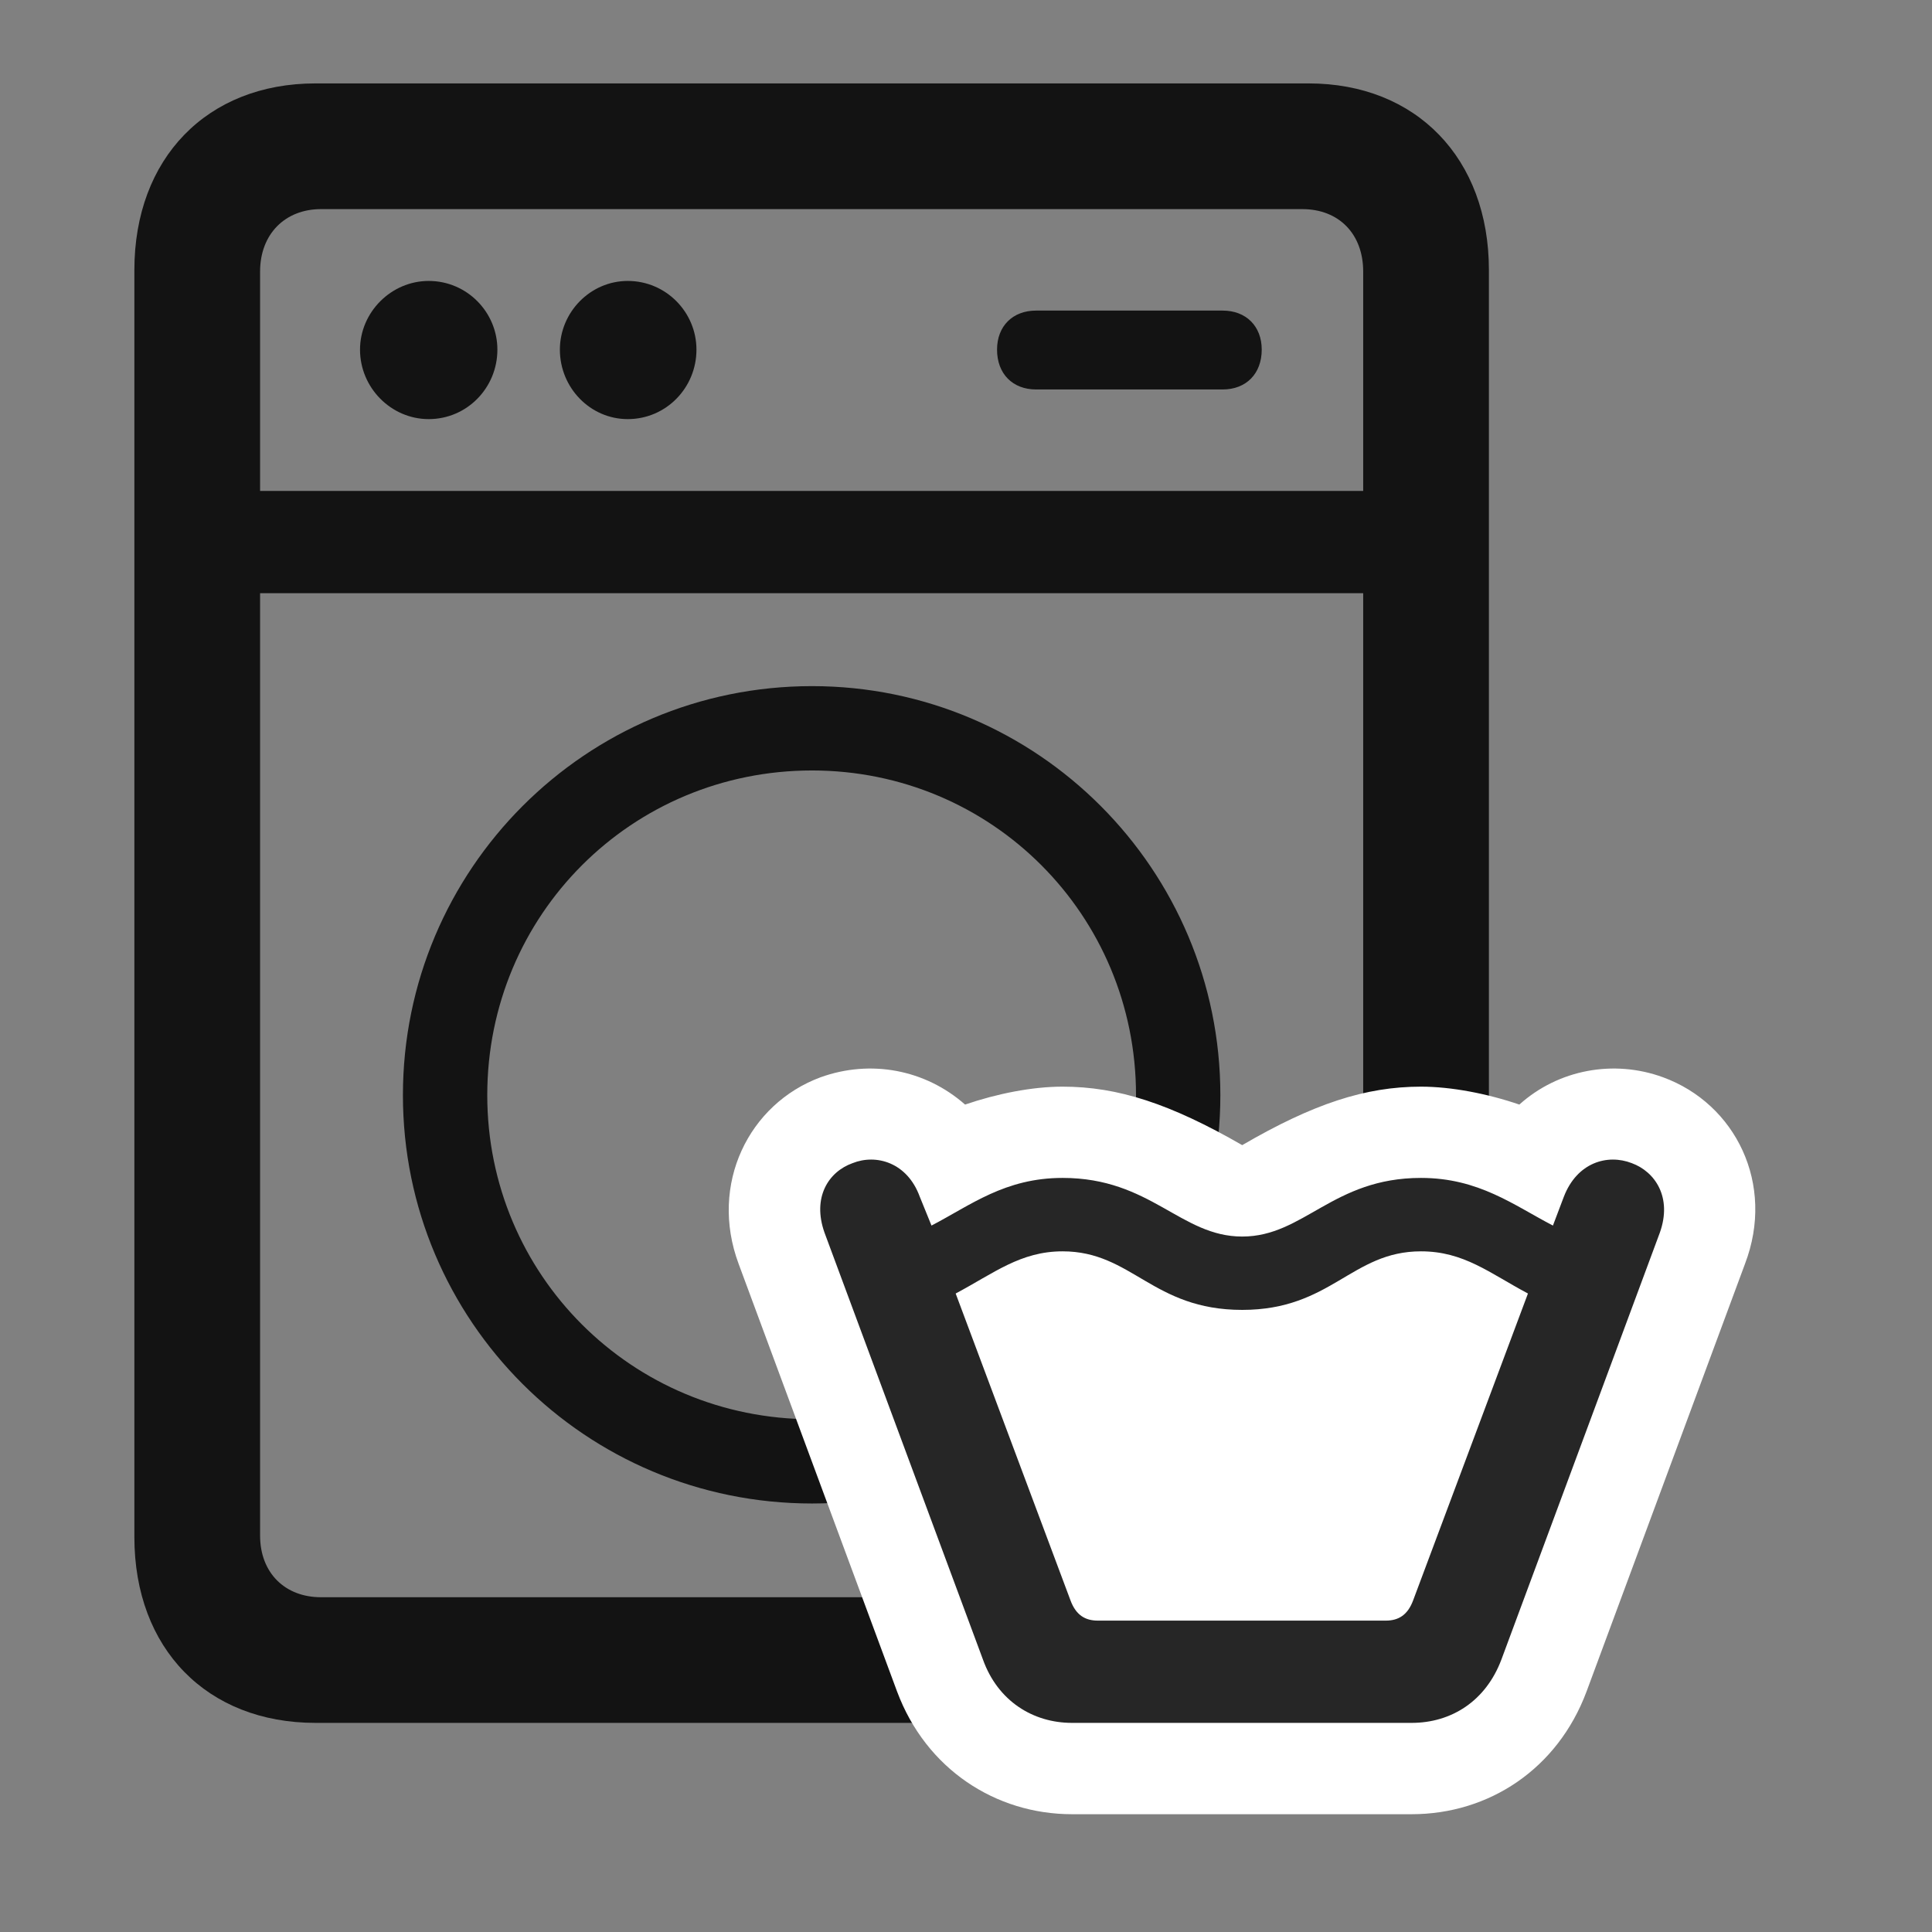 <svg width="29" height="29" viewBox="0 0 29 29" fill="none" xmlns="http://www.w3.org/2000/svg">
<rect x="0" y="0" width="29" height="29" fill="#808080" stroke="none"/>
<g clip-path="url(#clip0_201_86077)">
<path d="M4.736 25.861H19.642C21.259 25.861 22.349 24.748 22.349 23.072V4.053C22.349 2.377 21.259 1.252 19.642 1.252H4.736C3.107 1.252 2.017 2.377 2.017 4.053V23.072C2.017 24.748 3.107 25.861 4.736 25.861ZM3.904 23.049V4.076C3.904 3.514 4.279 3.139 4.818 3.139H19.548C20.099 3.139 20.462 3.514 20.462 4.076V23.049C20.462 23.611 20.099 23.975 19.548 23.975H4.818C4.279 23.975 3.904 23.611 3.904 23.049ZM6.435 6.291C7.009 6.291 7.466 5.822 7.466 5.248C7.466 4.686 7.009 4.217 6.435 4.217C5.872 4.217 5.404 4.686 5.404 5.248C5.404 5.822 5.872 6.291 6.435 6.291ZM9.423 6.291C9.997 6.291 10.454 5.822 10.454 5.248C10.454 4.686 9.997 4.217 9.423 4.217C8.861 4.217 8.404 4.686 8.404 5.248C8.404 5.822 8.861 6.291 9.423 6.291ZM15.552 5.846H18.353C18.704 5.846 18.939 5.611 18.939 5.248C18.939 4.896 18.704 4.662 18.353 4.662H15.552C15.2 4.662 14.966 4.896 14.966 5.248C14.966 5.611 15.2 5.846 15.552 5.846ZM3.048 8.904H21.306V7.369H3.048V8.904ZM12.189 22.568C15.575 22.568 18.318 19.826 18.318 16.439C18.318 13.053 15.575 10.299 12.189 10.299C8.79 10.299 6.048 13.053 6.048 16.439C6.048 19.826 8.79 22.568 12.189 22.568ZM12.189 21.303C9.482 21.303 7.314 19.135 7.314 16.439C7.314 13.732 9.482 11.565 12.189 11.565C14.884 11.565 17.052 13.732 17.052 16.439C17.052 19.135 14.884 21.303 12.189 21.303Z" fill="black" fill-opacity="0.85"/>
<path d="M16.091 27.232H21.189C22.349 27.232 23.38 26.553 23.814 25.392L26.193 18.971C26.65 17.775 26.052 16.568 24.962 16.17C24.224 15.9 23.392 16.053 22.806 16.58C22.326 16.416 21.786 16.311 21.329 16.311C20.497 16.311 19.712 16.568 18.646 17.189C17.568 16.568 16.782 16.311 15.95 16.311C15.493 16.311 14.966 16.416 14.486 16.58C13.888 16.053 13.068 15.9 12.318 16.17C11.24 16.568 10.642 17.775 11.087 18.971L13.466 25.392C13.9 26.553 14.943 27.232 16.091 27.232Z" fill="white"/>
<path d="M16.091 25.861H21.189C21.786 25.861 22.302 25.533 22.536 24.912L24.915 18.502C25.103 17.974 24.845 17.588 24.493 17.459C24.13 17.318 23.673 17.447 23.474 17.963L23.31 18.396C22.724 18.092 22.197 17.681 21.329 17.681C20.005 17.681 19.572 18.561 18.646 18.561C17.72 18.561 17.275 17.681 15.95 17.681C15.083 17.681 14.568 18.092 13.982 18.396L13.806 17.963C13.618 17.447 13.15 17.318 12.798 17.459C12.435 17.588 12.189 17.974 12.376 18.502L14.755 24.912C14.978 25.533 15.505 25.861 16.091 25.861ZM16.478 24.326C16.29 24.326 16.15 24.244 16.068 24.021L14.345 19.416C14.919 19.111 15.318 18.783 15.95 18.783C16.993 18.783 17.298 19.662 18.646 19.662C19.982 19.662 20.286 18.783 21.329 18.783C21.974 18.783 22.361 19.111 22.935 19.416L21.212 24.021C21.13 24.244 20.989 24.326 20.802 24.326H16.478Z" fill="black" fill-opacity="0.85"/>
</g>
<defs>
<clipPath id="clip0_201_86077">
<rect width="24.331" height="27.082" fill="white" transform="translate(2.017 0.15)"/>
</clipPath>
</defs>
</svg>
